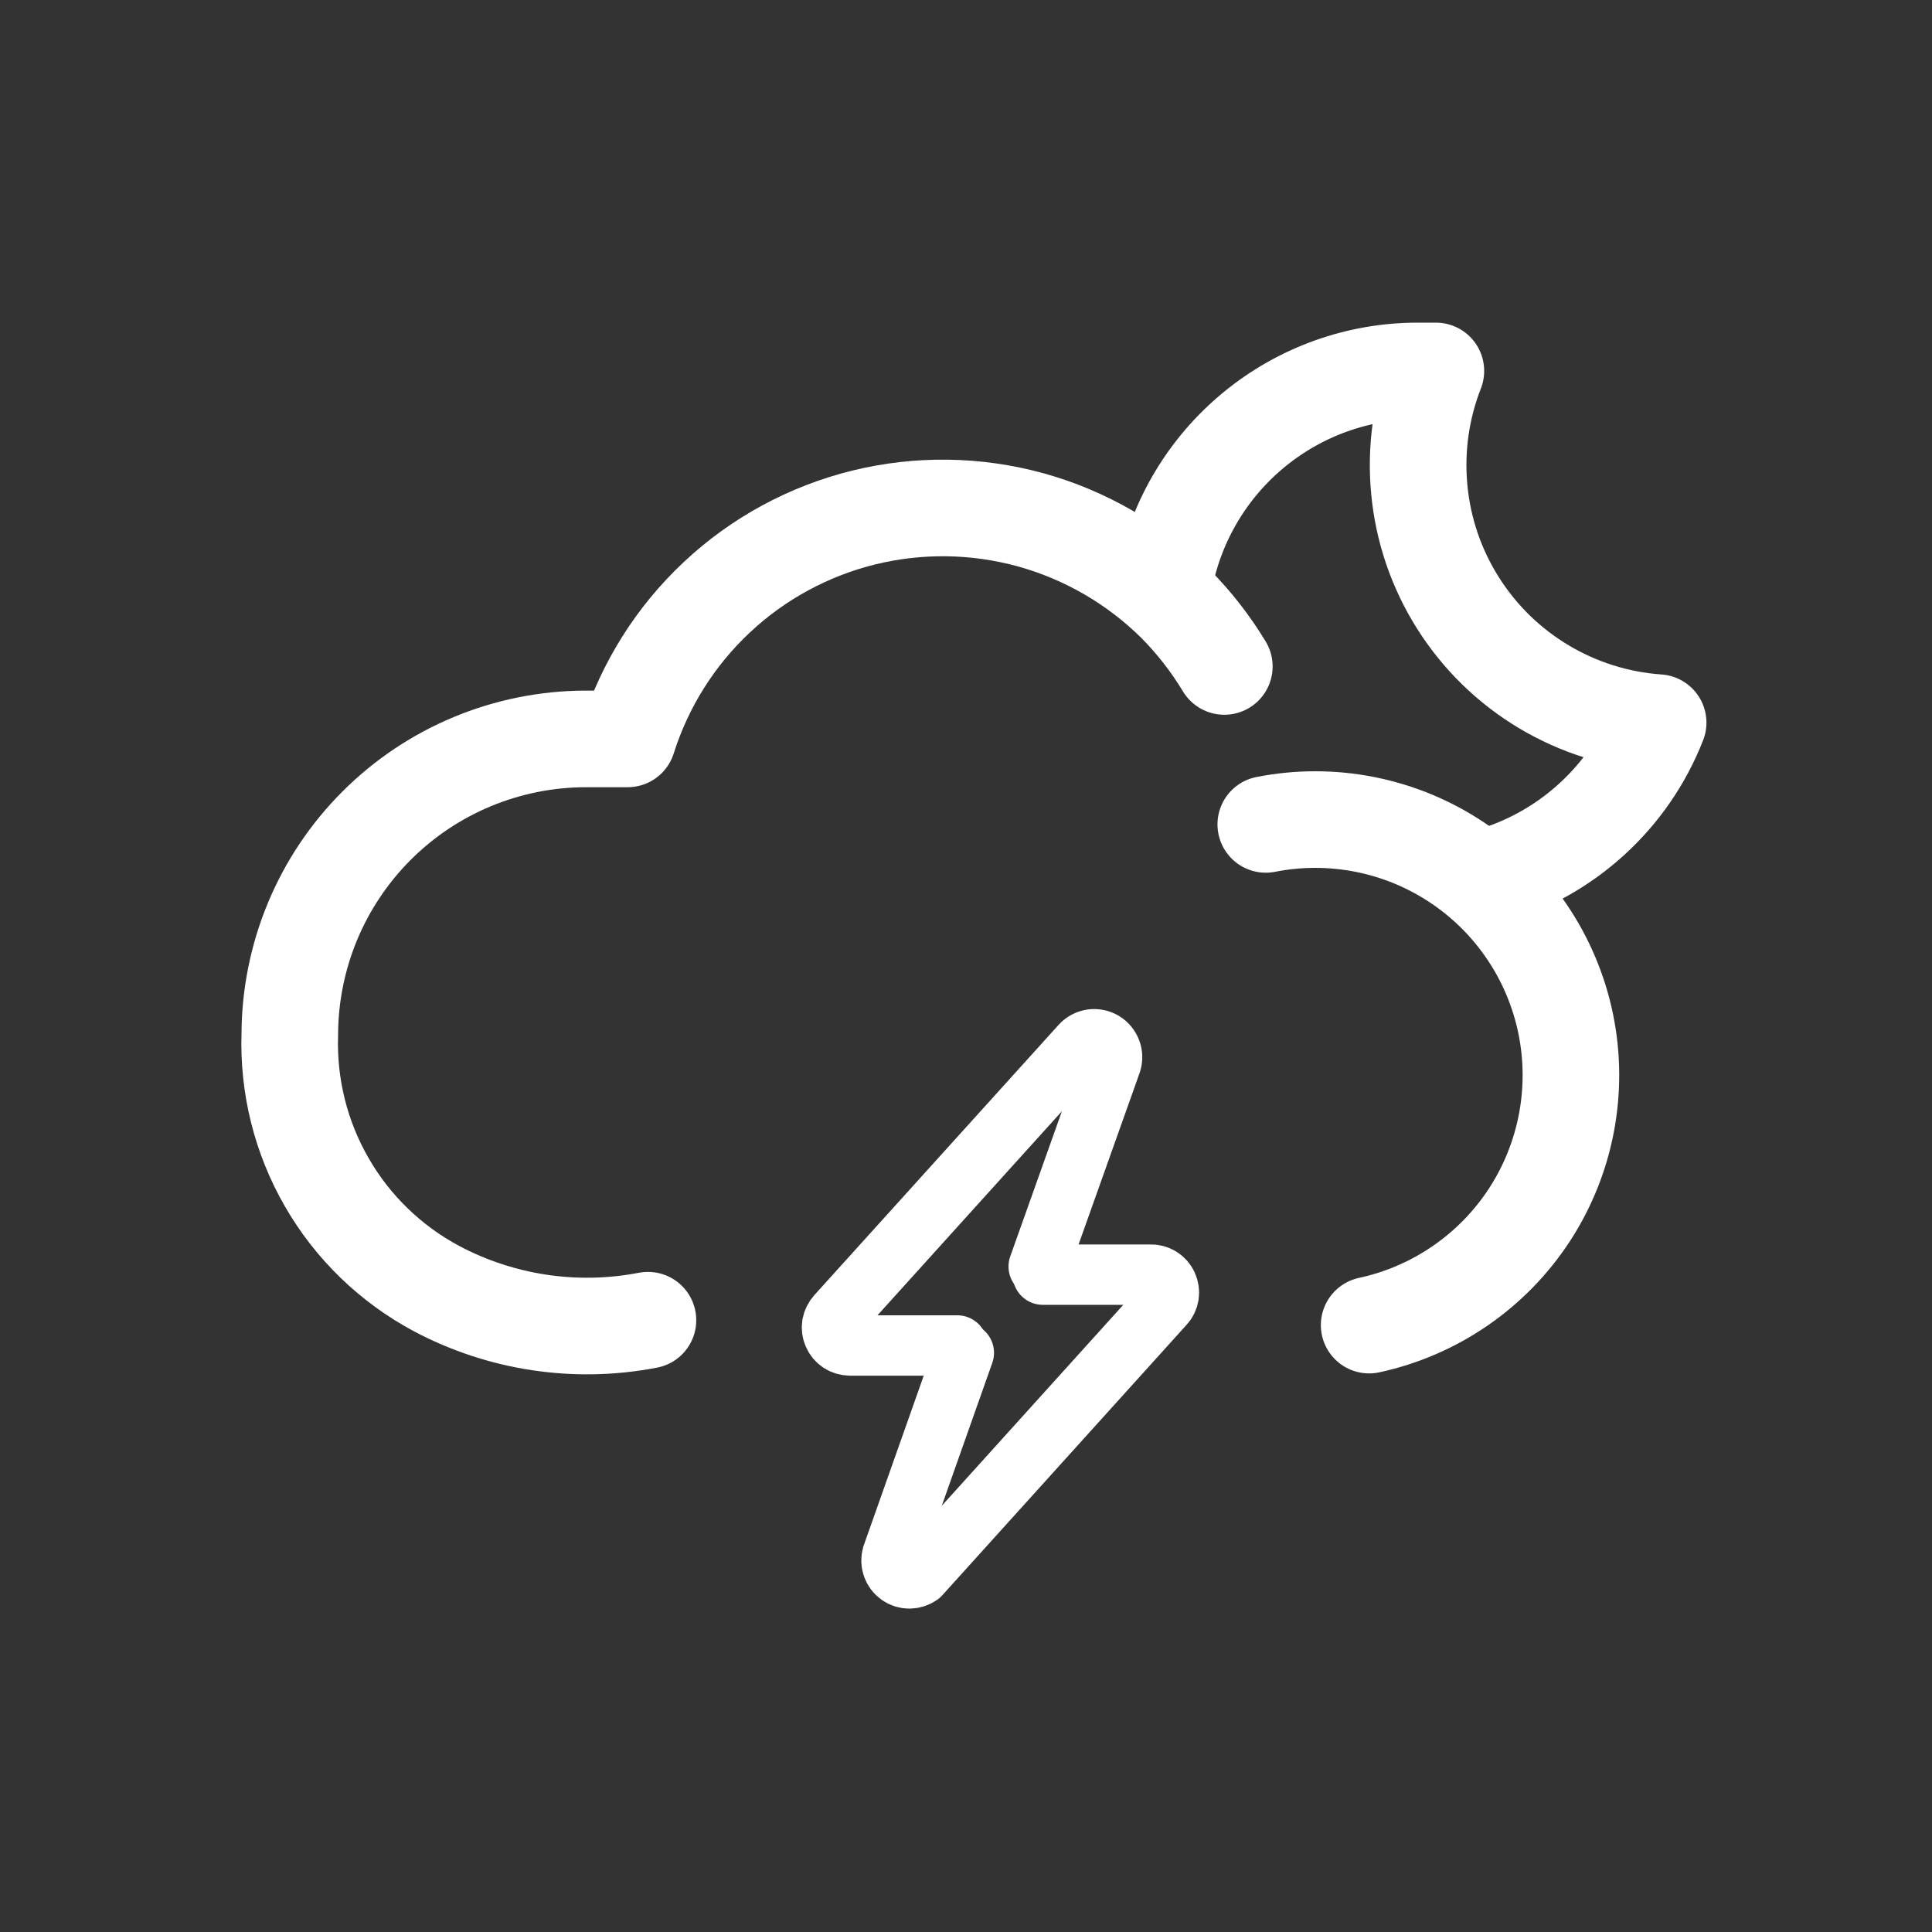 <svg width="24" height="24" viewBox="0 0 24 24" fill="none" xmlns="http://www.w3.org/2000/svg">
<rect x="0" y="0" width="24" height="24" fill="#333333" stroke="none"/>
<path d="M17.008 16.461C17.827 16.284 18.543 15.791 19 15.09C19.457 14.388 19.618 13.534 19.449 12.714C19.279 11.894 18.793 11.174 18.095 10.711C17.398 10.248 16.546 10.079 15.724 10.241" stroke="white" stroke-width="1.2" stroke-linecap="round" stroke-linejoin="round"/>
<path d="M8.049 16.4C7.154 16.573 6.226 16.434 5.42 16.006C4.853 15.702 4.381 15.246 4.06 14.688C3.738 14.13 3.579 13.494 3.6 12.85C3.603 11.877 3.99 10.945 4.678 10.257C5.366 9.569 6.298 9.182 7.271 9.179H7.797C8.009 8.508 8.39 7.902 8.903 7.421C9.416 6.939 10.045 6.598 10.728 6.429C11.412 6.261 12.127 6.271 12.805 6.458C13.483 6.646 14.102 7.005 14.602 7.5C14.835 7.735 15.038 7.996 15.209 8.279" stroke="white" stroke-width="1.2" stroke-linecap="round" stroke-linejoin="round"/>
<path d="M18.505 10.888C18.977 10.751 19.411 10.508 19.774 10.176C20.137 9.845 20.419 9.435 20.598 8.977C20.096 8.942 19.61 8.789 19.178 8.531C18.746 8.273 18.381 7.917 18.112 7.491C17.843 7.066 17.678 6.583 17.631 6.082C17.583 5.581 17.654 5.076 17.837 4.608H17.615C16.873 4.607 16.155 4.864 15.581 5.335C15.008 5.805 14.615 6.459 14.47 7.187" stroke="white" stroke-width="1.2" stroke-linecap="round" stroke-linejoin="round"/>
<path d="M11.892 16.714H10.557C10.514 16.713 10.471 16.701 10.435 16.677C10.399 16.653 10.371 16.619 10.354 16.579C10.336 16.54 10.331 16.496 10.338 16.453C10.346 16.411 10.366 16.371 10.395 16.339L13.429 12.982C13.463 12.944 13.51 12.92 13.56 12.912C13.611 12.905 13.662 12.915 13.706 12.941C13.75 12.967 13.783 13.008 13.801 13.056C13.819 13.103 13.819 13.156 13.803 13.204L12.903 15.733" stroke="white" stroke-width="0.75" stroke-linecap="round" stroke-linejoin="round"/>
<path d="M12.954 15.834H14.289C14.333 15.832 14.376 15.843 14.414 15.866C14.452 15.889 14.482 15.923 14.5 15.963C14.518 16.003 14.525 16.048 14.518 16.091C14.511 16.135 14.491 16.176 14.46 16.208L11.427 19.566C11.389 19.593 11.344 19.607 11.298 19.608C11.251 19.608 11.206 19.594 11.168 19.567C11.13 19.54 11.102 19.502 11.087 19.459C11.071 19.415 11.07 19.367 11.083 19.323L11.973 16.805" stroke="white" stroke-width="0.75" stroke-linecap="round" stroke-linejoin="round"/>
</svg>
